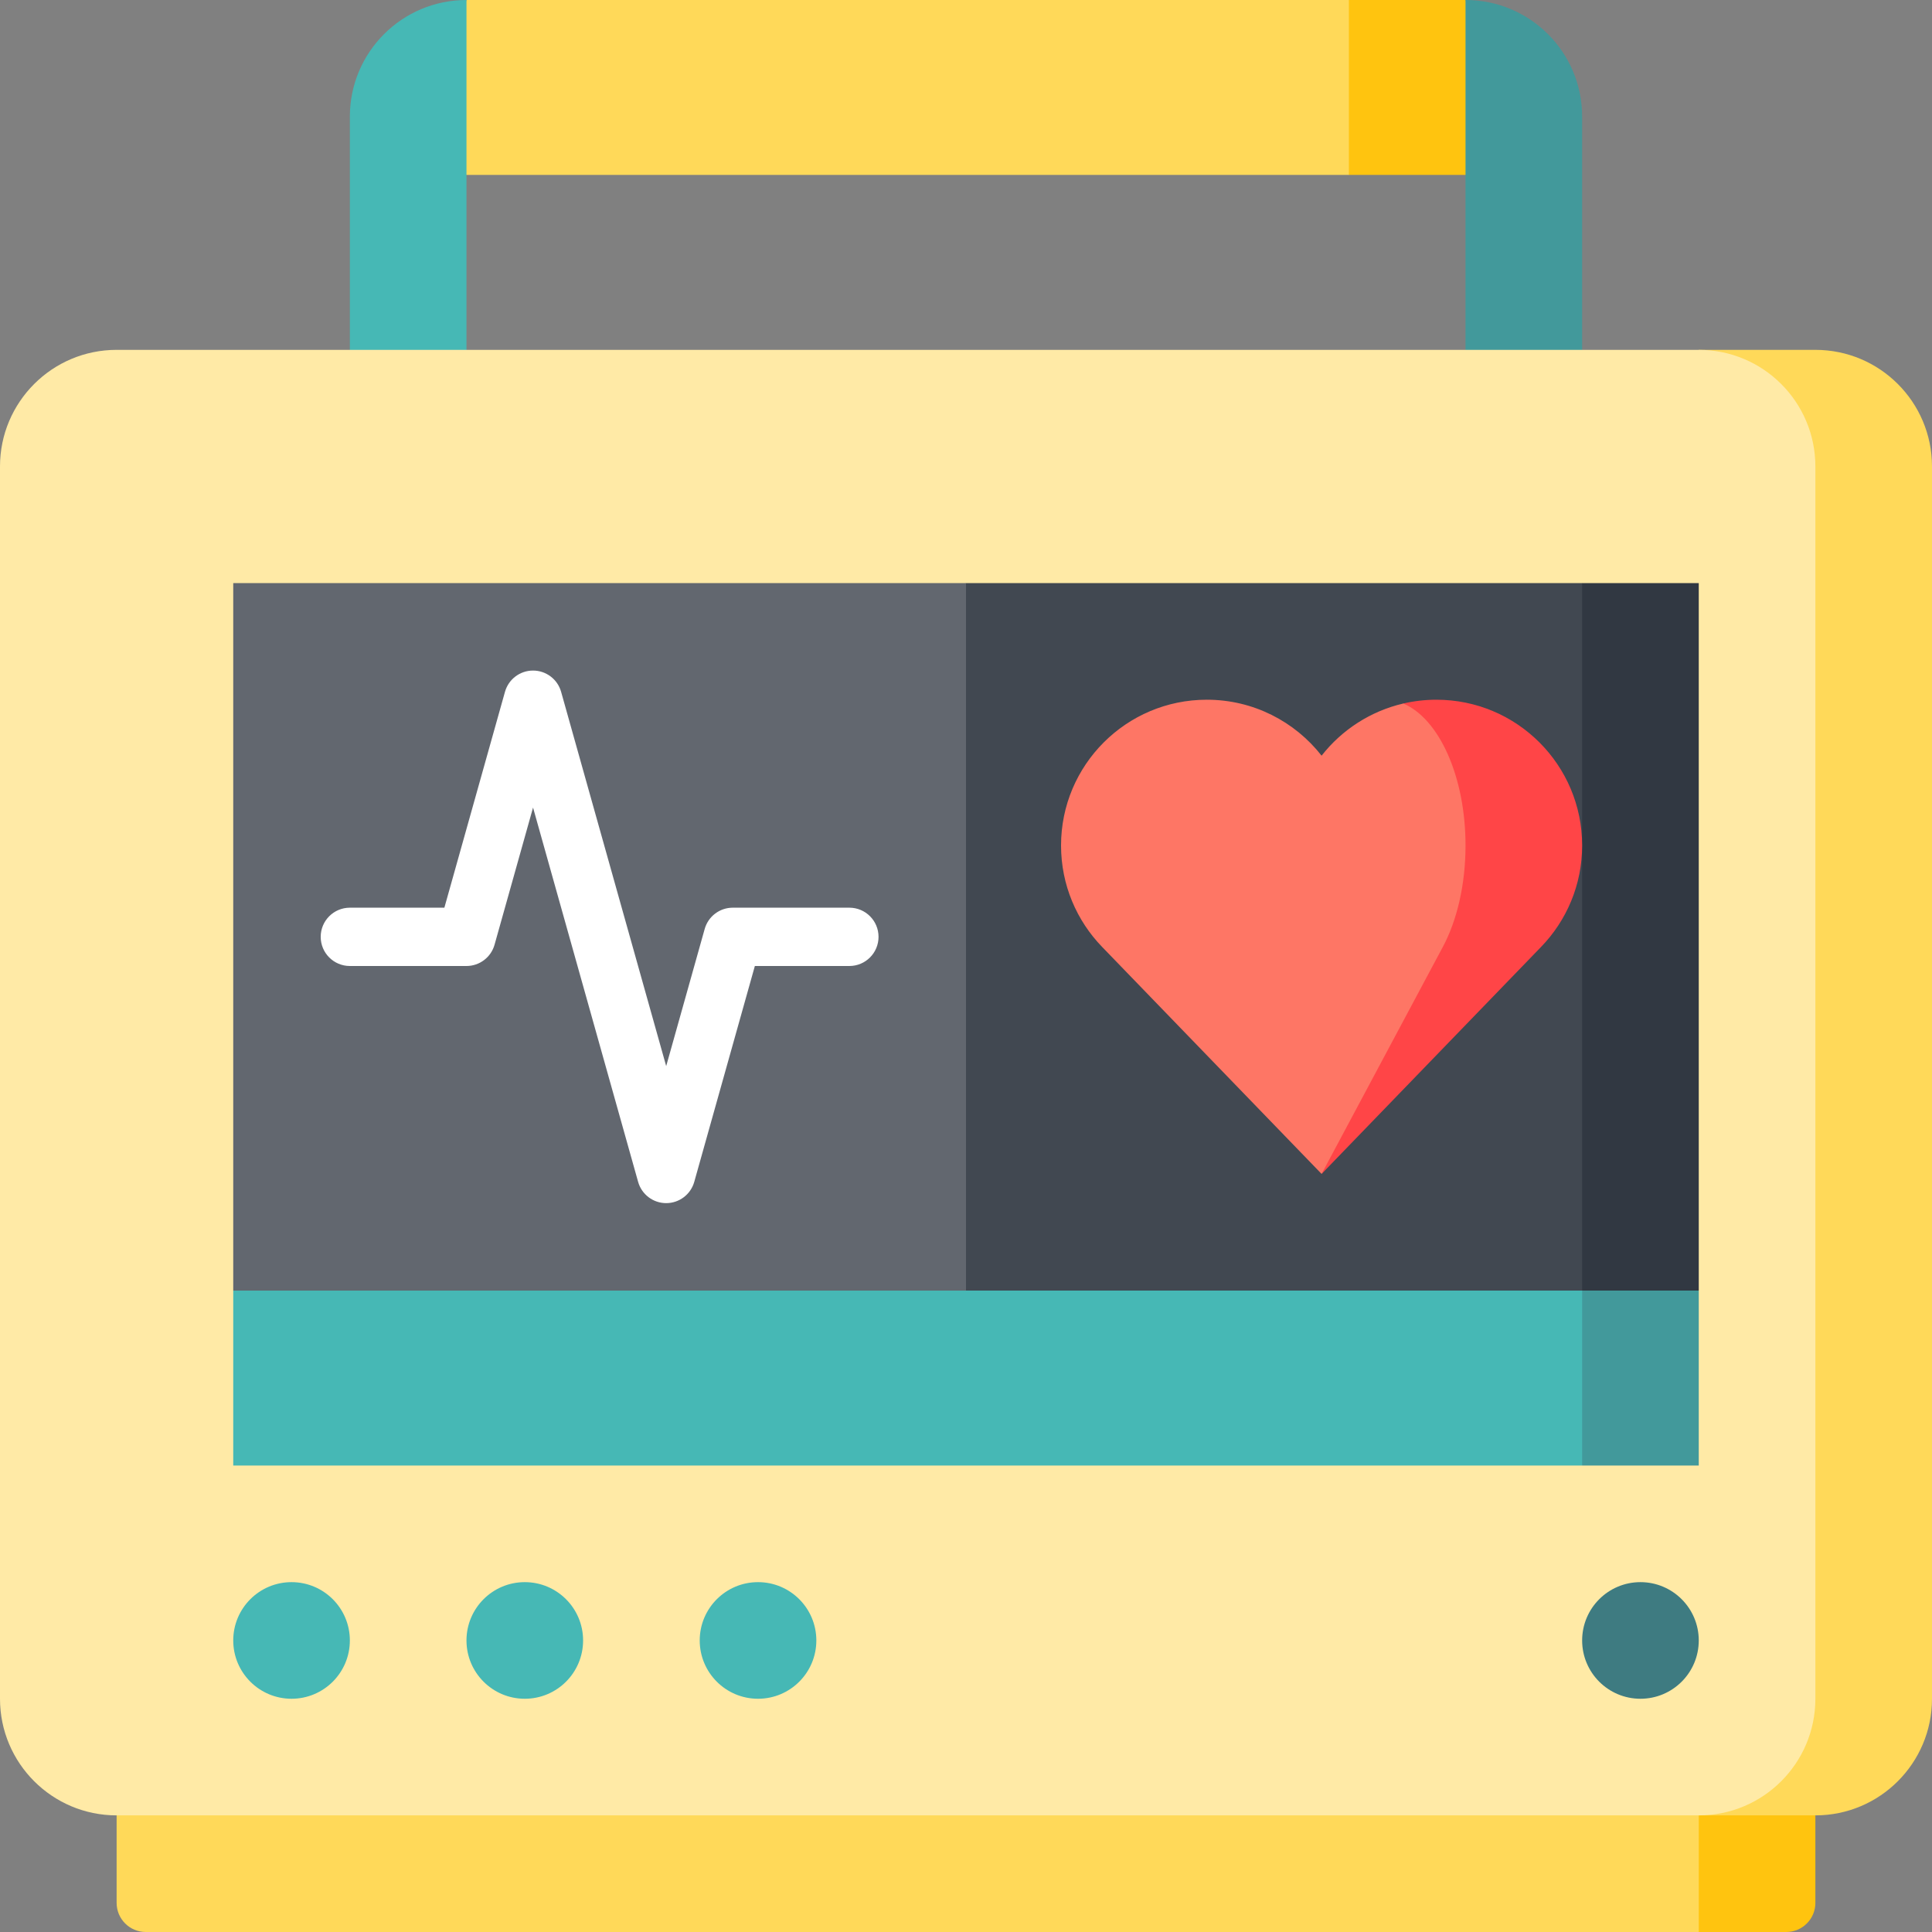 <svg id="Capa_1" enable-background="new 0 0 497 497" height="512" viewBox="0 0 497 497" width="512" xmlns="http://www.w3.org/2000/svg"><rect x="0" y="0" width="497" height="497" fill="#808080" stroke="none"/><g><path d="m377 0 15 45h-45l-30-22.5 30-22.5z" fill="#ffc40f"/><path d="m347 0v45h-242l15-45z" fill="#ffd959"/><path d="m377 0v120h30v-90c0-16.57-13.43-30-30-30z" fill="#42999b"/><path d="m90 30v90h30v-120c-16.57 0-30 13.43-30 30z" fill="#46b8b5"/><path d="m377 437 60 60h22.5c4.142 0 7.5-3.358 7.5-7.5v-52.5z" fill="#ffc40f"/><path d="m30 437v52.5c0 4.142 3.358 7.5 7.5 7.5h399.5v-60z" fill="#ffd959"/><path d="m467 90h-30v377h30c16.569 0 30-13.431 30-30v-317c0-16.569-13.431-30-30-30z" fill="#ffd959"/><path d="m467 437v-317c0-16.569-13.431-30-30-30h-407c-16.569 0-30 13.431-30 30v317c0 16.569 13.431 30 30 30h407c16.569 0 30-13.431 30-30z" fill="#ffeaa6"/><path d="m437 332v45h-30l-30-75z" fill="#42999b"/><path d="m407 302v75h-347v-45l30-30z" fill="#46b8b5"/><path d="m437 150v182h-30l-60-91 60-91z" fill="#313842"/><path d="m407 150v182h-158.5l-60-91 60-91z" fill="#414851"/><path d="m60 150h188.5v182h-188.5z" fill="#62676f"/><g fill="#46b8b5"><circle cx="75" cy="422" r="15"/><circle cx="135" cy="422" r="15"/><circle cx="195" cy="422" r="15"/></g><circle cx="422" cy="422" fill="#3e7b81" r="15"/><path d="m171.375 309.5c-3.361 0-6.313-2.236-7.221-5.473l-27.029-96.279-9.904 35.279c-.908 3.236-3.859 5.473-7.221 5.473h-30c-4.143 0-7.5-3.358-7.5-7.5s3.357-7.5 7.5-7.5h24.315l15.589-55.527c.908-3.236 3.859-5.473 7.221-5.473s6.313 2.236 7.221 5.473l27.029 96.279 9.904-35.279c.908-3.236 3.859-5.473 7.221-5.473h30c4.143 0 7.5 3.358 7.5 7.5s-3.357 7.5-7.5 7.5h-24.315l-15.589 55.527c-.909 3.237-3.86 5.473-7.221 5.473z" fill="#fff"/><path d="m369.5 180c-2.932 0-5.783.342-8.521.979l-21.004 121.008 56.447-58.383c6.548-6.751 10.578-15.957 10.578-26.104 0-20.711-16.789-37.5-37.5-37.5z" fill="#ff4547"/><path d="m377 217.5c0-17.787-6.843-32.67-16.021-36.521-8.459 1.969-15.818 6.798-21.004 13.416-6.864-8.76-17.533-14.395-29.525-14.395-20.711 0-37.5 16.789-37.5 37.5 0 10.147 4.03 19.353 10.577 26.104l56.447 58.383 31.182-58.383c3.618-6.751 5.844-15.957 5.844-26.104z" fill="#fe7665"/></g></svg>